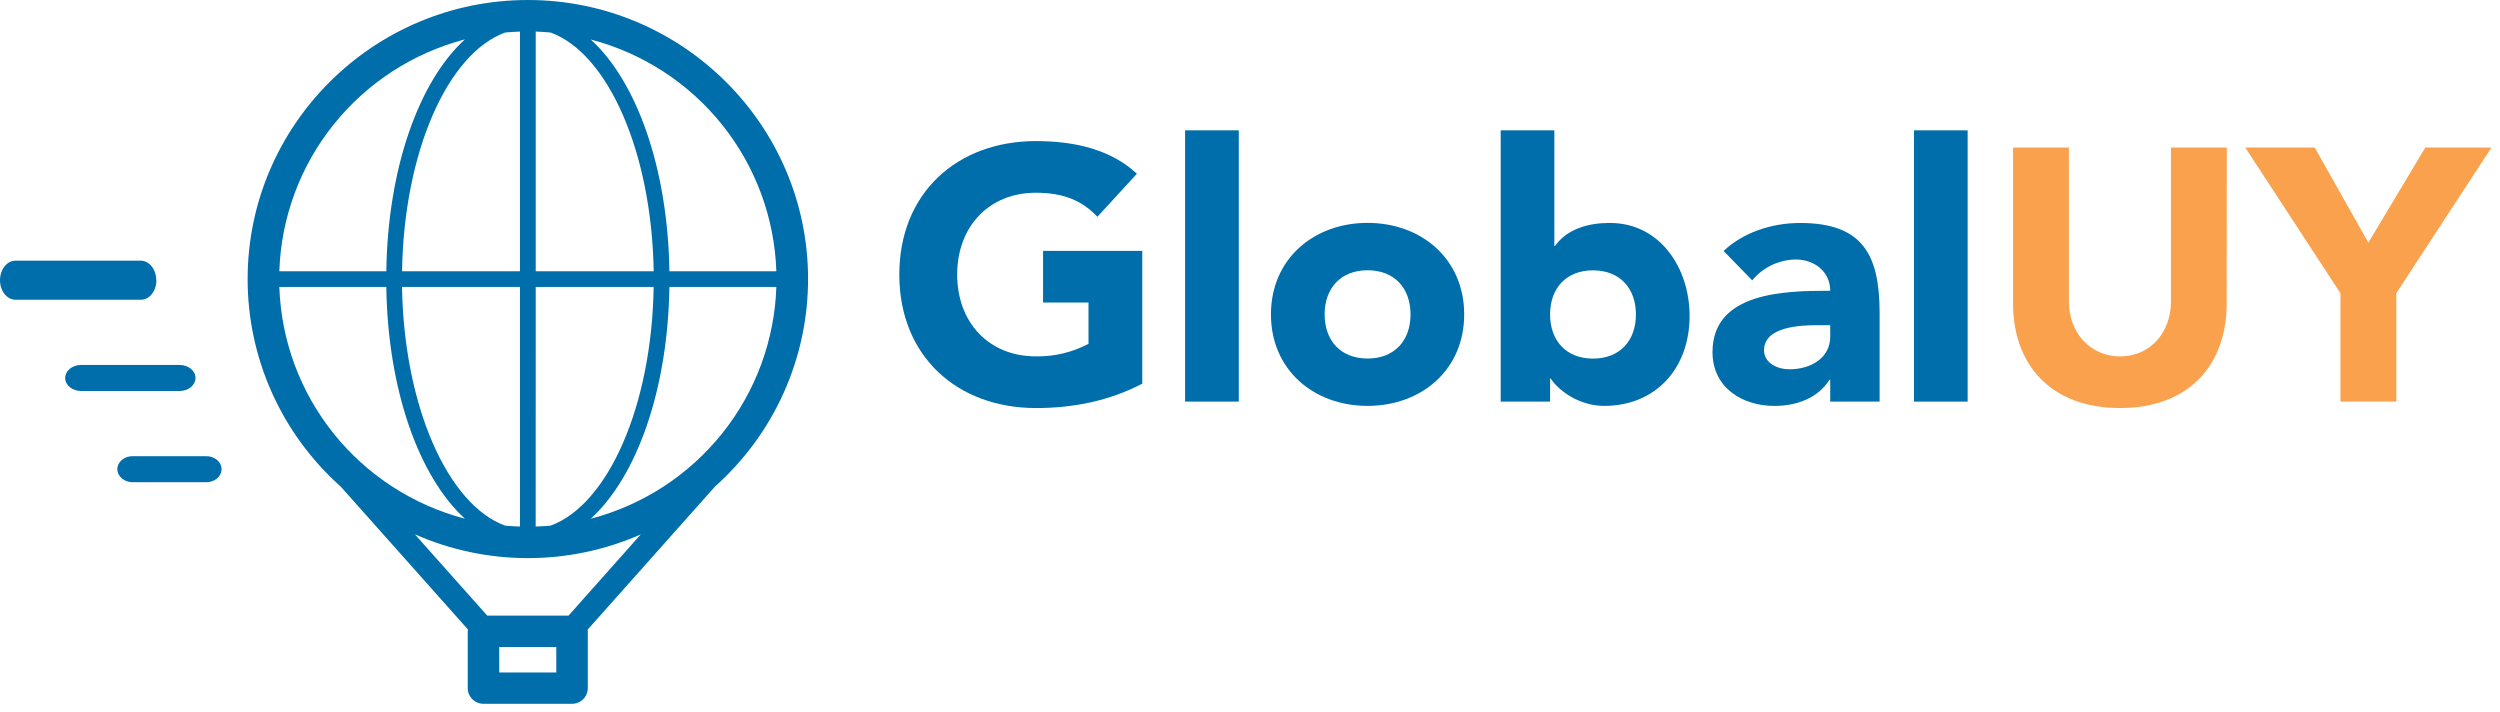 <svg width="158" height="45" viewBox="0 0 158 45" fill="none" xmlns="http://www.w3.org/2000/svg">
<path d="M21.526 30.744L29.573 39.782C29.573 39.821 29.561 39.858 29.561 39.897V43.489C29.561 43.752 29.666 44.004 29.853 44.19C30.04 44.376 30.293 44.48 30.557 44.48H36.153C36.417 44.48 36.67 44.376 36.857 44.19C37.044 44.004 37.149 43.752 37.149 43.489V39.897C37.147 39.862 37.144 39.827 37.139 39.792L45.192 30.745C47.042 29.094 48.521 27.073 49.534 24.814C50.547 22.556 51.07 20.11 51.07 17.636C51.07 7.912 43.124 0 33.36 0C23.596 0 15.65 7.913 15.65 17.637C15.649 20.111 16.172 22.557 17.185 24.816C18.197 27.075 19.677 29.096 21.526 30.747V30.744ZM35.158 42.5H31.552V40.889H35.158V42.5ZM37.336 32.784C40.234 30.141 42.21 24.658 42.306 18.136H49.065C48.954 21.509 47.752 24.757 45.639 27.396C43.526 30.035 40.614 31.925 37.336 32.784ZM49.065 17.144H42.306C42.21 10.622 40.234 5.138 37.336 2.496C40.614 3.355 43.526 5.244 45.639 7.884C47.752 10.523 48.954 13.771 49.065 17.144ZM33.858 1.996C34.172 2.008 34.485 2.025 34.794 2.054C38.419 3.373 41.188 9.601 41.313 17.142H33.858V1.996ZM33.858 18.133H41.311C41.193 25.674 38.419 31.901 34.792 33.222C34.482 33.25 34.165 33.267 33.855 33.277L33.858 18.133ZM40.502 33.768L35.933 38.906H30.793L26.218 33.768C28.468 34.76 30.902 35.273 33.364 35.273C35.825 35.273 38.259 34.76 40.51 33.768H40.502ZM25.41 18.133H32.862V33.277C32.548 33.267 32.236 33.25 31.926 33.222C28.3 31.901 25.532 25.674 25.407 18.133H25.41ZM31.926 2.054C32.236 2.025 32.553 2.008 32.862 1.996V17.142H25.41C25.527 9.601 28.294 3.373 31.93 2.054H31.926ZM29.383 2.488C26.48 5.135 24.509 10.62 24.415 17.142H17.654C17.764 13.767 18.965 10.518 21.079 7.878C23.192 5.238 26.105 3.348 29.383 2.488ZM24.415 18.133C24.509 24.655 26.485 30.139 29.383 32.782C26.106 31.922 23.194 30.032 21.08 27.393C18.967 24.754 17.765 21.507 17.654 18.133H24.415Z" fill="#006EAA"/>
<path d="M7.413 29.653C7.415 29.871 7.517 30.079 7.697 30.233C7.877 30.387 8.121 30.475 8.375 30.477H13.007C13.136 30.48 13.265 30.462 13.385 30.422C13.506 30.383 13.616 30.323 13.709 30.246C13.802 30.169 13.876 30.077 13.926 29.975C13.977 29.873 14.003 29.764 14.003 29.653C14.003 29.543 13.977 29.433 13.926 29.331C13.876 29.23 13.802 29.137 13.709 29.061C13.616 28.984 13.506 28.924 13.385 28.884C13.265 28.845 13.136 28.826 13.007 28.83H8.375C8.249 28.83 8.124 28.851 8.007 28.892C7.891 28.934 7.784 28.994 7.695 29.071C7.606 29.147 7.535 29.238 7.487 29.338C7.438 29.438 7.413 29.545 7.413 29.653Z" fill="#006EAA"/>
<path d="M11.351 24.711C11.618 24.711 11.873 24.624 12.062 24.47C12.25 24.315 12.356 24.106 12.356 23.887C12.356 23.669 12.25 23.459 12.062 23.305C11.873 23.151 11.618 23.064 11.351 23.064H5.123C4.856 23.064 4.601 23.151 4.413 23.305C4.224 23.459 4.119 23.669 4.119 23.887C4.119 24.106 4.224 24.315 4.413 24.47C4.601 24.624 4.856 24.711 5.123 24.711H11.351Z" fill="#006EAA"/>
<path d="M9.875 17.71C9.875 17.382 9.771 17.068 9.587 16.837C9.403 16.605 9.154 16.474 8.893 16.474H0.983C0.722 16.474 0.472 16.604 0.288 16.836C0.104 17.068 0 17.382 0 17.71C0 18.037 0.104 18.352 0.288 18.583C0.472 18.815 0.722 18.945 0.983 18.945H8.903C9.032 18.945 9.16 18.913 9.279 18.851C9.398 18.789 9.506 18.698 9.597 18.583C9.689 18.468 9.761 18.332 9.81 18.182C9.859 18.032 9.885 17.872 9.884 17.71" fill="#006EAA"/>
<path d="M140.726 19.19C140.726 22.978 138.419 25.788 133.986 25.788C129.552 25.788 127.225 22.978 127.225 19.19V9.325H130.753V19.054C130.753 21.026 132.11 22.525 133.994 22.525C135.877 22.525 137.206 21.026 137.206 19.054V9.325H140.734L140.726 19.19Z" fill="#F9A14C"/>
<path d="M147.916 18.532L141.901 9.325H146.288L149.68 15.335L153.278 9.325H157.46L151.445 18.532V25.382H147.916V18.532Z" fill="#F9A14C"/>
<path d="M65.921 19.121H68.793V21.729C67.77 22.269 66.627 22.542 65.47 22.523C62.462 22.523 60.493 20.346 60.493 17.354C60.493 14.362 62.462 12.181 65.47 12.181C67.256 12.181 68.409 12.703 69.356 13.7L71.852 10.981C70.246 9.484 68.004 8.917 65.476 8.917C60.477 8.917 56.836 12.206 56.836 17.354C56.836 22.502 60.481 25.789 65.476 25.789C67.825 25.789 70.11 25.336 72.192 24.247V15.855H65.921V19.121Z" fill="#006EAA"/>
<path d="M78.291 8.237H74.898V25.382H78.291V8.237Z" fill="#006EAA"/>
<path d="M92.537 19.87C92.537 16.355 89.823 14.086 86.431 14.086C83.038 14.086 80.324 16.355 80.324 19.87C80.324 23.386 83.038 25.652 86.431 25.652C89.823 25.652 92.537 23.386 92.537 19.87ZM83.717 19.87C83.717 18.215 84.73 17.08 86.431 17.08C88.132 17.08 89.145 18.215 89.145 19.87C89.145 21.526 88.132 22.659 86.431 22.659C84.73 22.659 83.717 21.526 83.717 19.87Z" fill="#006EAA"/>
<path d="M101.763 14.088C100.362 14.088 99.047 14.472 98.28 15.538H98.235V8.237H94.843V25.38H97.966V23.928H98.008C98.529 24.722 99.841 25.652 101.378 25.652C104.635 25.652 106.782 23.294 106.782 19.966C106.782 16.903 104.882 14.092 101.763 14.092V14.088ZM100.678 22.663C98.98 22.663 97.966 21.53 97.966 19.875C97.966 18.219 98.978 17.086 100.678 17.086C102.377 17.086 103.39 18.219 103.39 19.875C103.39 21.53 102.377 22.663 100.678 22.663Z" fill="#006EAA"/>
<path d="M118.791 25.38V19.779C118.791 16.107 117.728 14.092 113.77 14.092C111.986 14.092 110.175 14.683 108.931 15.861L110.74 17.718C111.076 17.31 111.498 16.981 111.974 16.754C112.451 16.526 112.971 16.406 113.499 16.401C114.675 16.401 115.67 17.173 115.67 18.376C112.834 18.376 108.23 18.445 108.23 22.253C108.23 24.477 110.086 25.654 112.143 25.654C113.523 25.654 114.88 25.179 115.625 23.999H115.67V25.382L118.791 25.38ZM113.091 23.339C112.346 23.339 111.487 22.953 111.487 22.137C111.487 20.642 113.792 20.551 114.833 20.551H115.67V21.276C115.67 22.637 114.428 23.339 113.091 23.339Z" fill="#006EAA"/>
<path d="M124.355 8.237H120.962V25.382H124.355V8.237Z" fill="#006EAA"/>
</svg>
